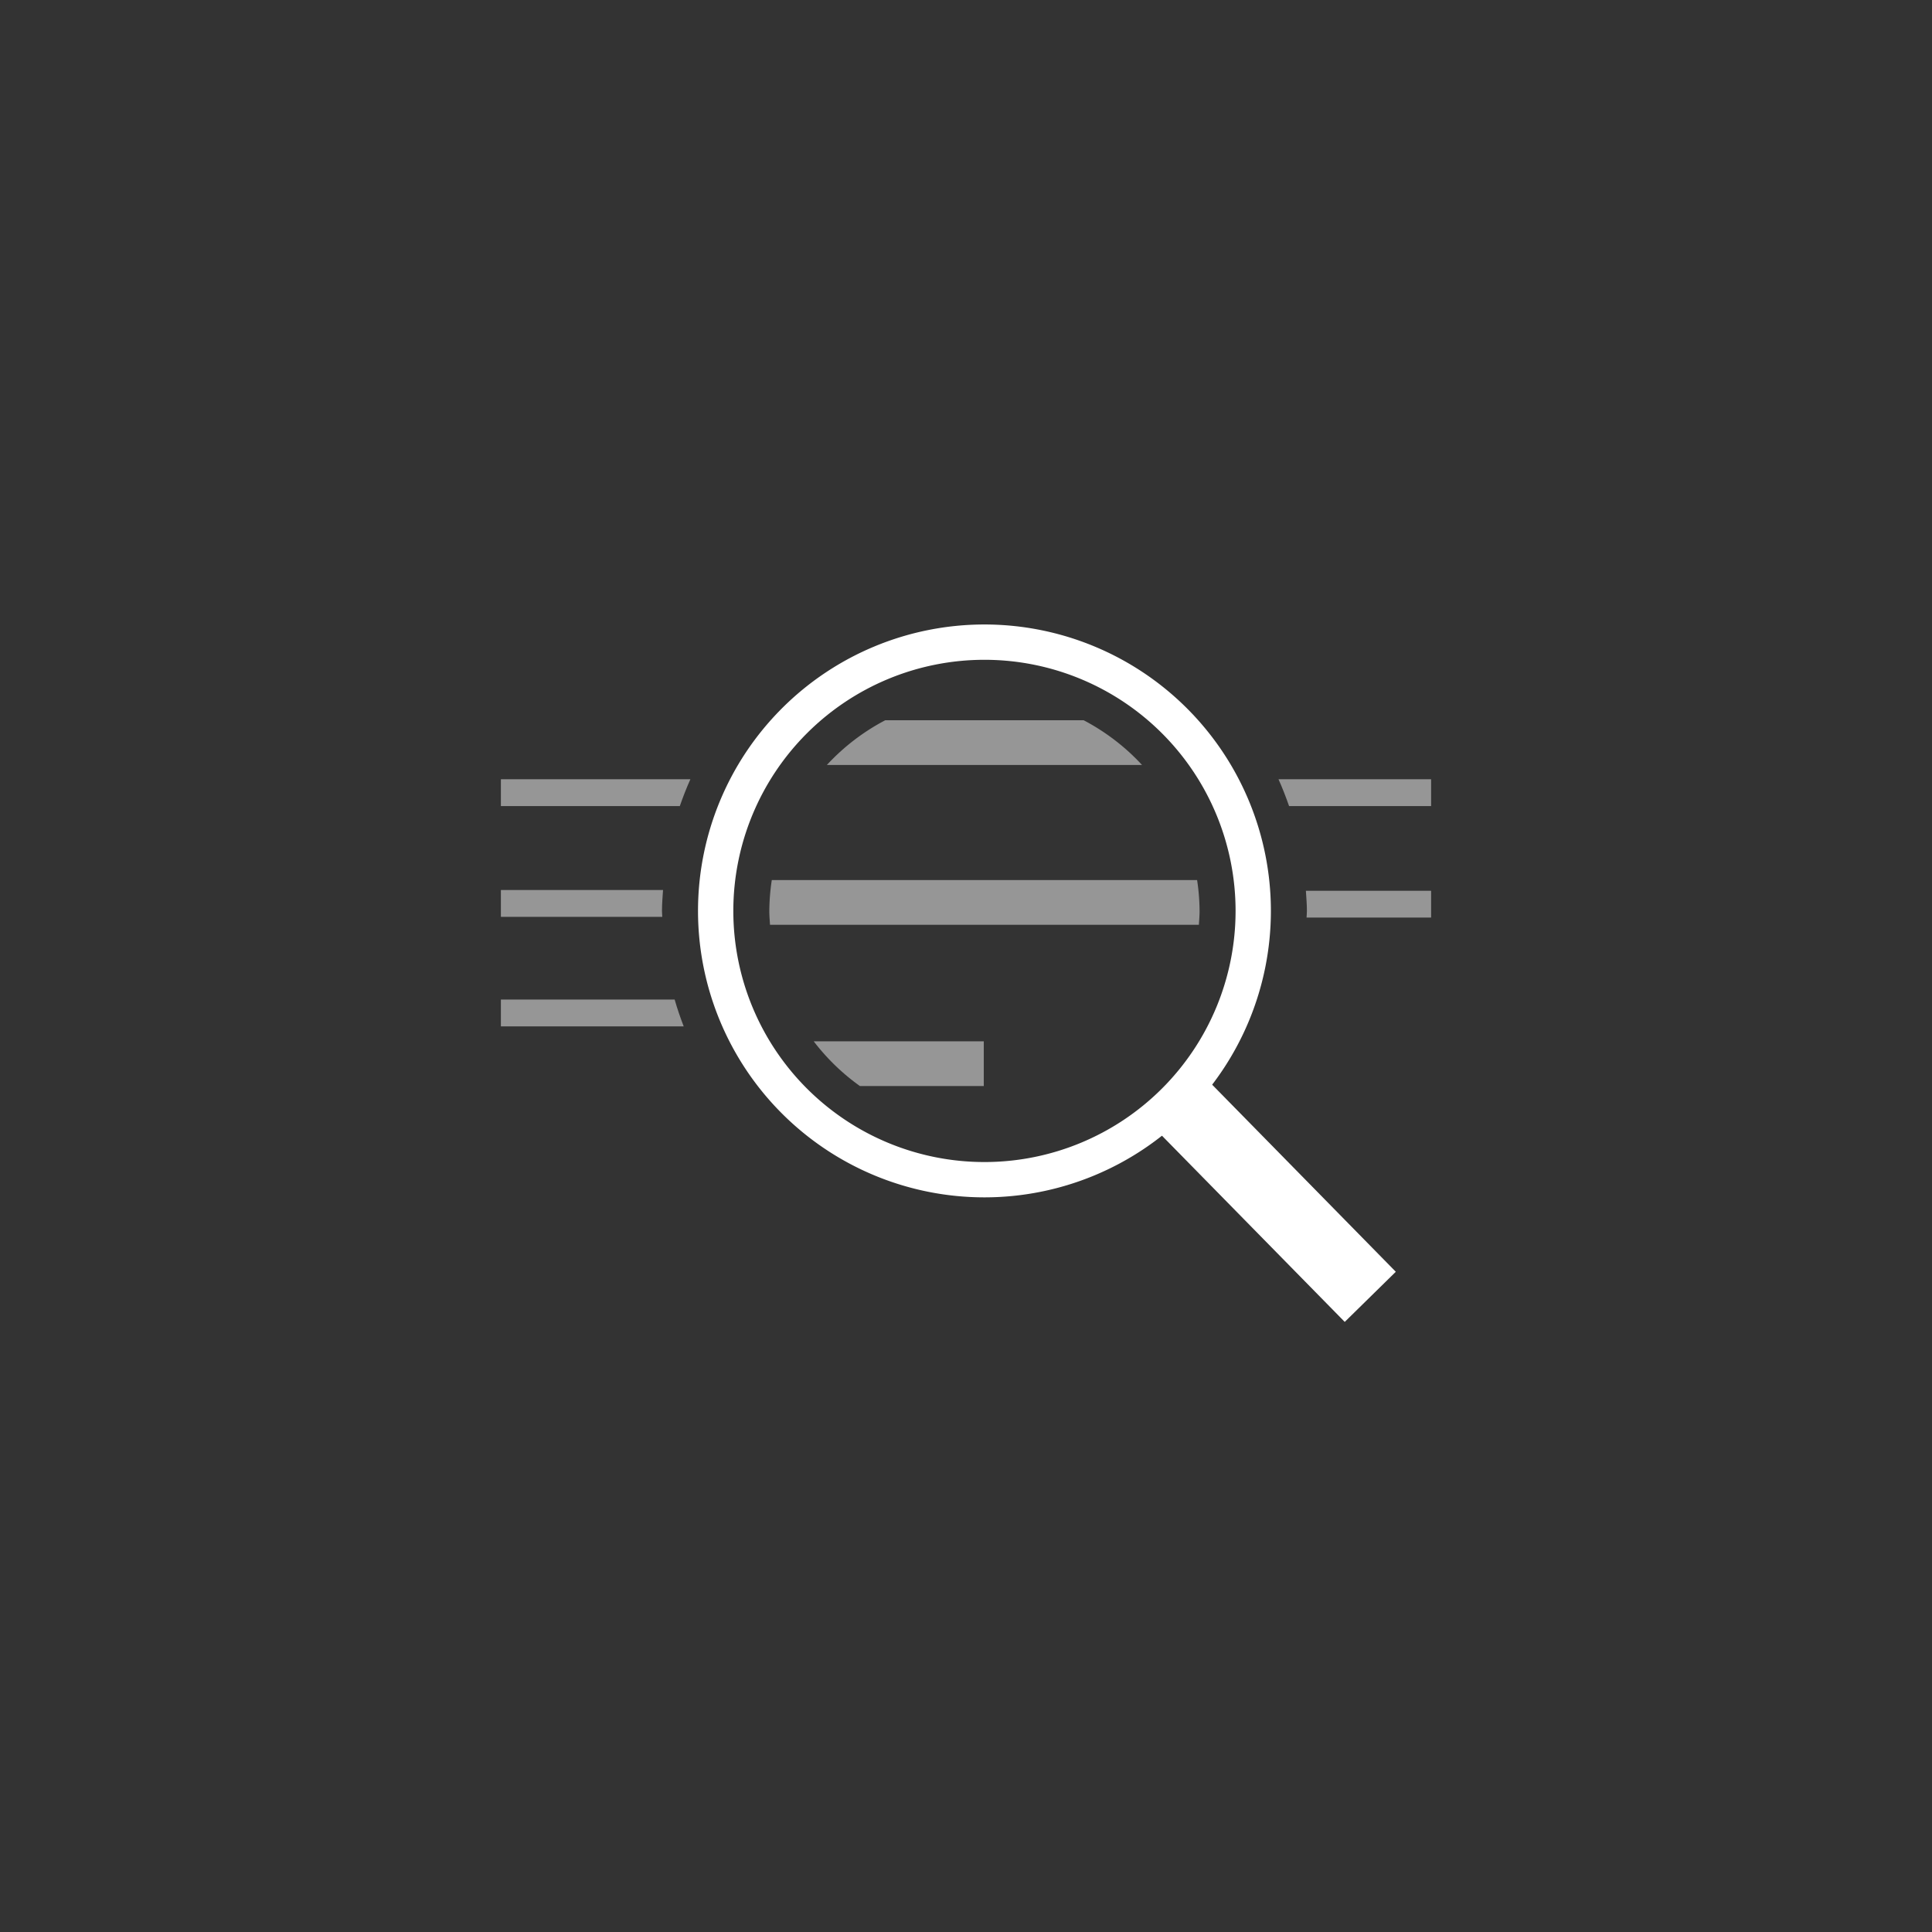 <svg xmlns="http://www.w3.org/2000/svg" viewBox="0 0 108 108"><rect x="0" y="0" width="108" height="108" fill="#333333" stroke="none"/><defs><style>.cls-1{fill:#969696;}.cls-2,.cls-3{fill:none;stroke:#fff;}.cls-2{stroke-linejoin:round;stroke-width:1.974px;}.cls-3{stroke-width:4px;}</style></defs><g id="Ebene_1" data-name="Ebene 1"><path class="cls-1" d="M54.994,58.211h-9.506a12.112,12.112,0,0,0,2.583,2.5h6.923Z"/><path class="cls-1" d="M66.919,49.195H43.144a12.006,12.006,0,0,0-.139,1.728c0,.261.023.516.039.772H67.018c.016-.257.039-.512.039-.772A12.006,12.006,0,0,0,66.919,49.195Z"/><path class="cls-1" d="M46.224,42.761H63.839a12.081,12.081,0,0,0-3.264-2.5H49.488A12.08,12.08,0,0,0,46.224,42.761Z"/><path class="cls-1" d="M73,49.794c.023.375.057.747.057,1.128,0,.126-.016.247-.019.372H80v-1.5Z"/><path class="cls-1" d="M71.469,43.561c.22.489.414.99.591,1.5H80v-1.5Z"/><path class="cls-1" d="M37.713,55.874H28v1.5H38.219C38.03,56.883,37.859,56.385,37.713,55.874Z"/><path class="cls-1" d="M37.005,50.922c0-.395.034-.781.059-1.169H28v1.5h9.022C37.02,51.142,37.005,51.034,37.005,50.922Z"/><path class="cls-1" d="M38.593,43.561H28v1.5H38.002C38.179,44.551,38.373,44.05,38.593,43.561Z"/><path class="cls-2" d="M55.031,35.896a15.025,15.025,0,1,0,.001,0Z"/><path class="cls-3" d="M65.668,61.359,76.599,72.494"/></g></svg>